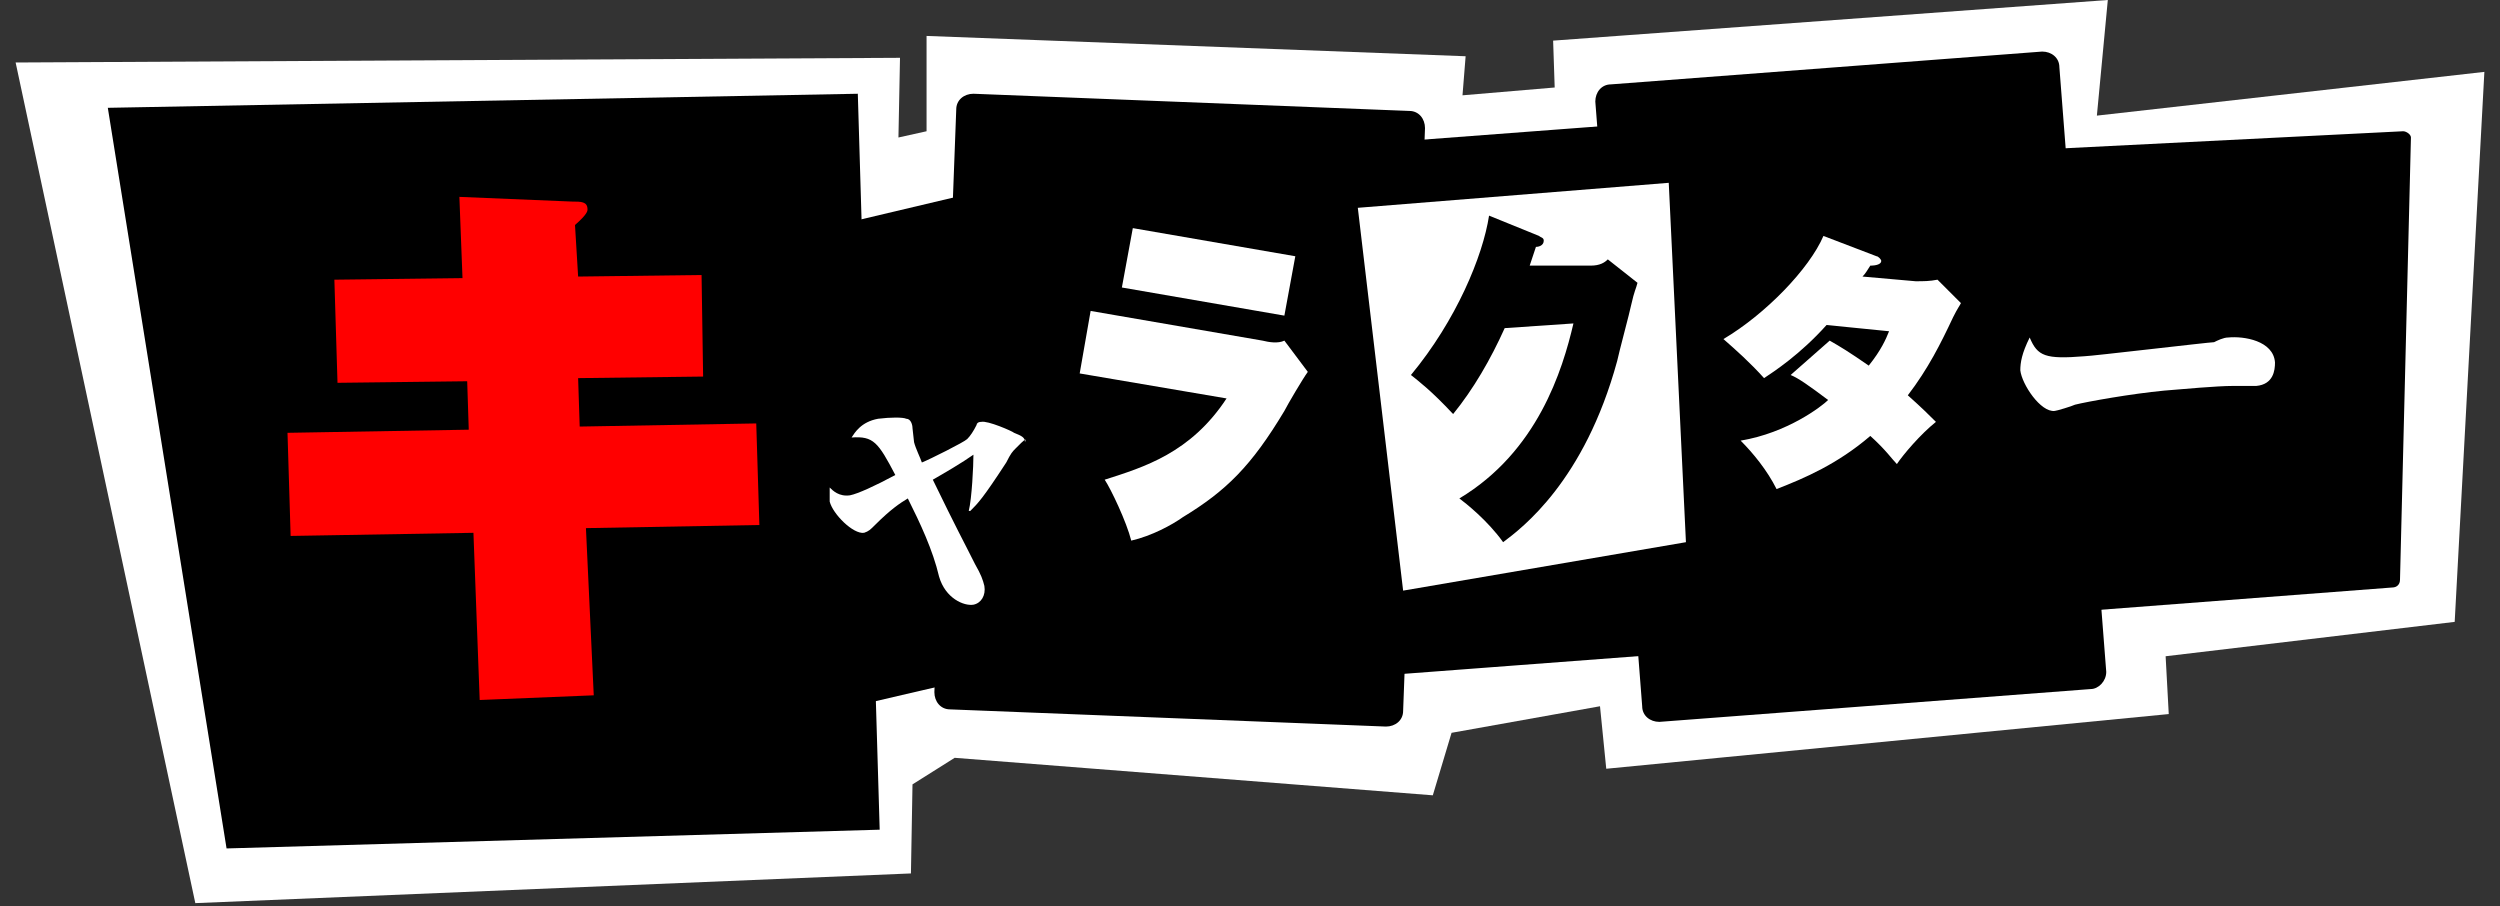 <?xml version="1.0" encoding="utf-8"?>
<!-- Generator: Adobe Illustrator 19.1.0, SVG Export Plug-In . SVG Version: 6.00 Build 0)  -->
<svg version="1.1" baseProfile="tiny" id="レイヤー_1"
	 xmlns="http://www.w3.org/2000/svg" xmlns:xlink="http://www.w3.org/1999/xlink" x="0px" y="0px" viewBox="0 0 160 58"
	 xml:space="preserve">
<rect x="0" y="0" width="160" height="58" fill="#333333" stroke="none"/>
<g>
	<polygon fill="#FFFFFF" points="1,4 12.5,57.8 58.3,55.9 58.4,50.2 61.1,48.5 91.7,50.9 92.9,46.9 102.4,45.2 102.8,49.2 
		138.8,45.7 138.6,42 157.1,39.8 159,4.6 134.2,7.4 134.9,0 99.4,2.6 99.5,5.6 93.6,6.1 93.8,3.6 59.3,2.3 59.3,8.4 57.5,8.8 
		57.6,3.7 	"/>
	<polygon points="56.3,53.1 14.5,54.3 6.9,6.9 54.9,6 	"/>
	<path d="M75.7,40.3L51.2,46c-0.5,0.1-0.9-0.2-1-0.6l-6.5-27.8c-0.1-0.5,0.2-0.9,0.6-1l24.5-5.8c0.5-0.1,0.9,0.2,1,0.6l6.5,27.8
		C76.4,39.7,76.1,40.2,75.7,40.3z"/>
	<path d="M88.7,46.5l-27.9-1.1c-0.6,0-1-0.5-1-1.1L61.2,7c0-0.6,0.5-1,1.1-1l27.9,1.1c0.6,0,1,0.5,1,1.1l-1.4,37.3
		C89.8,46.1,89.3,46.5,88.7,46.5z"/>
	<path d="M112.7,41.4l-27.8,2.1c-0.5,0-1-0.4-1-0.9l-2.5-32c0-0.5,0.4-1,0.9-1l27.8-2.1c0.5,0,1,0.4,1,0.9l2.5,32
		C113.7,40.9,113.3,41.4,112.7,41.4z"/>
	<path d="M133.8,44.1l-27.6,2.1c-0.6,0-1.1-0.4-1.1-1l-3-38.7c0-0.6,0.4-1.1,1-1.1l27.6-2.1c0.6,0,1.1,0.4,1.1,1l3,38.7
		C134.8,43.6,134.3,44.1,133.8,44.1z"/>
	<path d="M153.1,37.6l-28.8,2.2c-0.2,0-0.5-0.2-0.5-0.4l-2.2-28.9c0-0.2,0.2-0.5,0.4-0.5l31.8-1.6c0.2,0,0.5,0.2,0.5,0.4l-0.7,28.3
		C153.6,37.4,153.4,37.6,153.1,37.6z"/>
	<polygon fill="#FFFFFF" points="86.9,13.3 89.8,37.8 107.9,34.7 106.8,11.7 	"/>
	<g>
		<path fill="#FF0000" d="M44.9,17.6l0.1,6.5l-8,0.1l0.1,3.1l11.3-0.2l0.2,6.5l-11.1,0.2L38,44.5l-7.3,0.3l-0.4-10.7l-11.7,0.2
			l-0.2-6.6l11.6-0.2l-0.1-3.1l-8.3,0.1l-0.2-6.6l8.2-0.1l-0.2-5.2l7.2,0.3c0.6,0,1,0,1,0.5c0,0.1,0,0.3-0.8,1l0.2,3.3L44.9,17.6z"
			/>
	</g>
	<g>
		<path fill="#FFFFFF" d="M117.1,21.8c0.7,0.4,1.2,0.7,2.5,1.6c0.8-1,1.1-1.7,1.3-2.2l-4-0.4c-1.7,1.9-3.4,3-4,3.4
			c-0.9-1-1.8-1.8-2.6-2.5c2.7-1.6,5.5-4.5,6.4-6.6l3.4,1.3c0.1,0,0.3,0.2,0.3,0.3c0,0.2-0.3,0.3-0.7,0.3c-0.2,0.3-0.3,0.5-0.5,0.7
			l3.4,0.3c0.5,0,0.9,0,1.4-0.1l1.5,1.5c-0.1,0.2-0.2,0.3-0.5,0.9c-0.8,1.7-1.6,3.3-2.9,5c0.9,0.8,1.4,1.3,1.8,1.7
			c-1,0.8-2.1,2.1-2.5,2.7c-0.3-0.3-0.7-0.9-1.7-1.8c-2.1,1.8-4.2,2.7-6,3.4c-0.6-1.2-1.5-2.3-2.3-3.1c3-0.5,5.2-2.2,5.6-2.6
			c-1.2-0.9-1.9-1.4-2.4-1.6L117.1,21.8z"/>
	</g>
	<g>
		<path d="M101.8,17c0.6,0,0.9-0.2,1.1-0.4l1.9,1.5c-0.1,0.4-0.2,0.5-0.4,1.4c-0.1,0.5-0.8,3.1-0.9,3.6c-2.1,7.7-6.1,10.7-7.3,11.6
			c-1-1.4-2.4-2.5-2.8-2.8c5-3,6.6-8.2,7.3-11.2l-4.4,0.3c-0.9,2-2,3.9-3.3,5.5c-1.4-1.5-2.2-2.1-2.7-2.5c2.9-3.5,4.6-7.6,5-10.2
			l3.2,1.3c0.1,0.1,0.3,0.1,0.3,0.3c0,0.3-0.3,0.4-0.5,0.4c-0.2,0.6-0.3,0.9-0.4,1.2L101.8,17z"/>
	</g>
	<g>
		<path fill="#FFFFFF" d="M65,28.7c-0.2,0.2-0.3,0.3-0.6,0.9c-1.5,2.3-1.8,2.6-2.3,3.1l-0.1,0c0.2-0.8,0.3-2.9,0.3-3.6
			c-0.7,0.5-1.9,1.2-2.6,1.6c1.6,3.3,1.9,3.8,2.7,5.4c0.4,0.7,0.5,1,0.6,1.4c0.1,0.6-0.2,1.1-0.7,1.2c-0.6,0.1-1.8-0.4-2.2-1.8
			c-0.4-1.7-1.2-3.4-2-5c-0.5,0.3-1.1,0.7-2.1,1.7c-0.3,0.3-0.4,0.4-0.7,0.5c-0.7,0.1-2-1.2-2.2-2c0-0.2,0-0.7,0-0.9
			c0.2,0.2,0.6,0.6,1.3,0.5c0.5-0.1,1.6-0.6,2.9-1.3c-1.1-2.1-1.4-2.5-2.8-2.4c0.2-0.3,0.6-1,1.7-1.2c0.8-0.1,1.6-0.1,1.8,0
			c0.3,0,0.4,0.4,0.4,0.6c0,0.1,0.1,0.8,0.1,0.9c0.1,0.4,0.4,1,0.5,1.3c0.5-0.2,2.7-1.3,2.9-1.5c0.2-0.2,0.4-0.5,0.6-0.9
			c0-0.1,0.1-0.2,0.3-0.2c0.4-0.1,2,0.6,2.1,0.7c0.5,0.2,0.7,0.3,0.7,0.6C65.7,28,65.6,28.1,65,28.7z"/>
	</g>
	<g>
		<path fill="#FFFFFF" d="M144.4,24.7c0,0-1.3,0-1.5,0c-1,0-3.2,0.2-4.4,0.3c-2.1,0.2-4.9,0.7-5.7,0.9c-0.2,0.1-1.2,0.4-1.3,0.4
			c-0.9,0.1-2.1-1.7-2.2-2.6c0-0.5,0.1-1.1,0.6-2.1c0.5,1.2,1,1.4,3.5,1.2c0.4,0,8-0.9,8.3-0.9c0.2-0.1,0.6-0.3,0.9-0.3
			c1-0.1,2.9,0.2,3,1.6C145.6,23.7,145.5,24.6,144.4,24.7z"/>
	</g>
	<g>
		<path fill="#FFFFFF" d="M80.8,21.8c0.4,0.1,1,0.2,1.4,0l1.5,2c-0.3,0.4-1.3,2.1-1.5,2.5c-2.1,3.5-3.7,5.1-6.5,6.8
			c-0.7,0.5-2,1.2-3.3,1.5c-0.3-1.2-1.3-3.3-1.7-3.9c2.5-0.8,5.5-1.7,7.8-5.2l-9.4-1.6l0.7-4L80.8,21.8z M82.9,16.4l-0.7,3.8
			l-10.4-1.8l0.7-3.8L82.9,16.4z"/>
	</g>
</g>
</svg>
